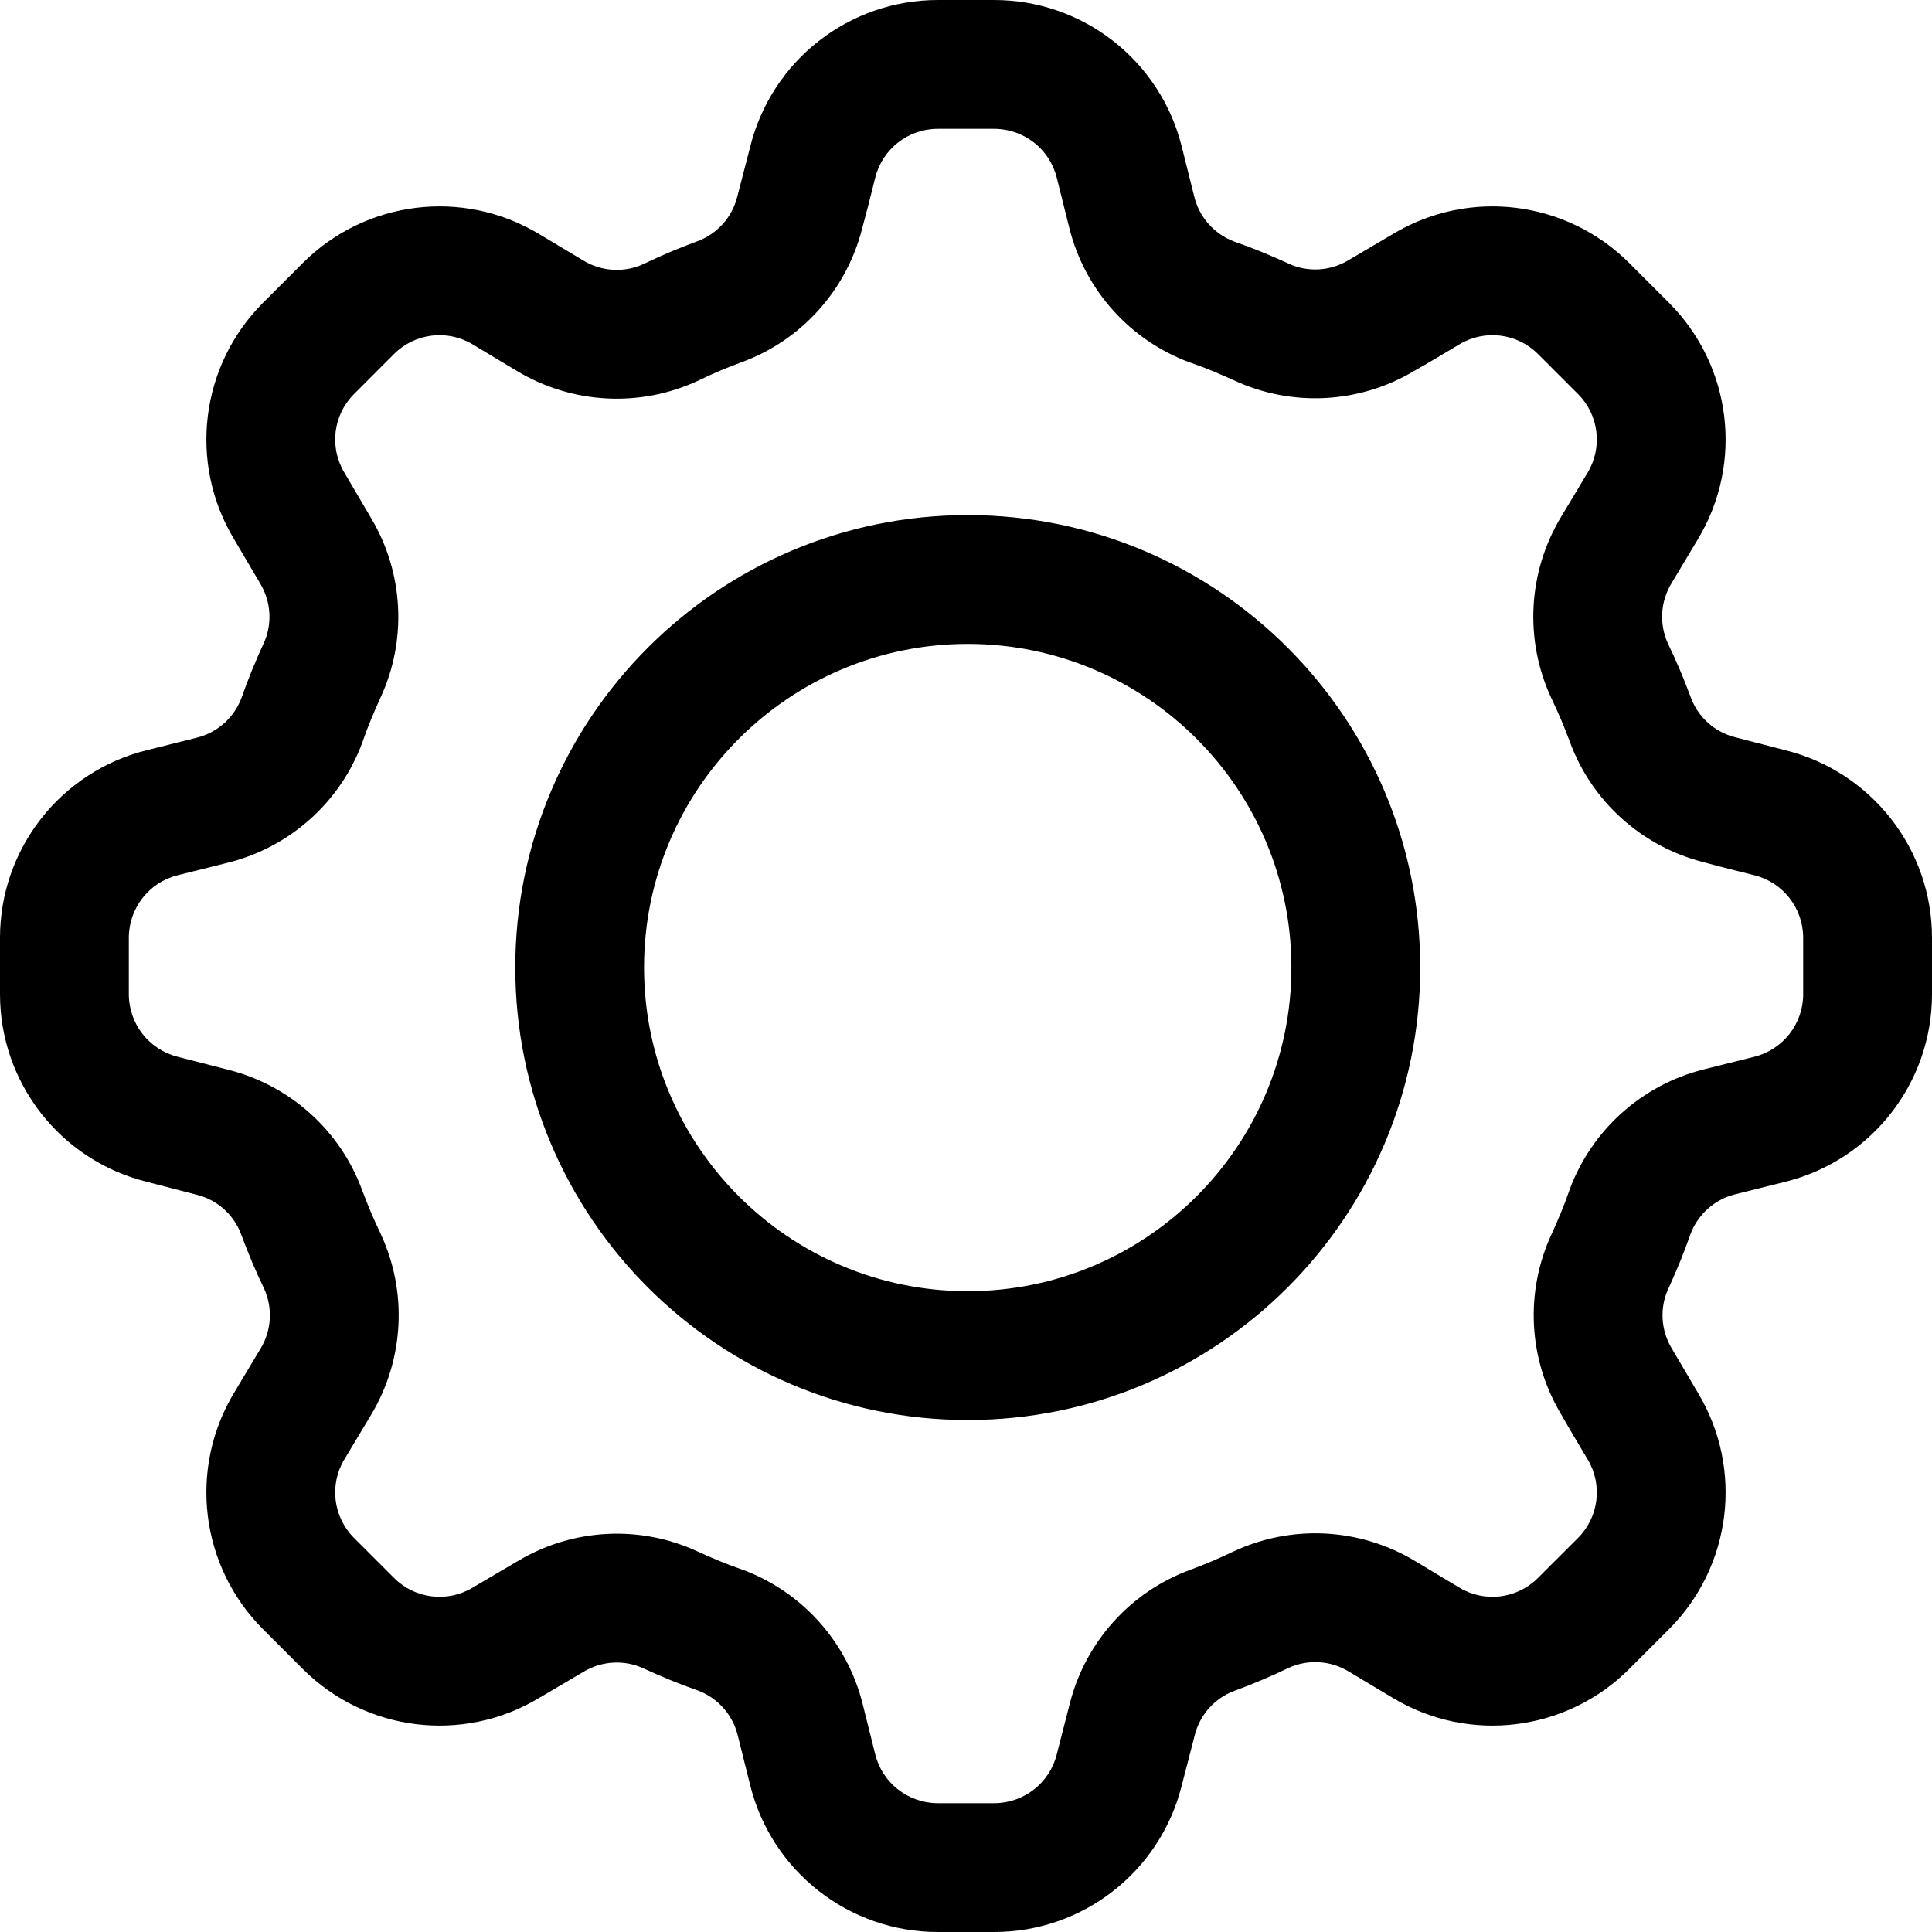 <svg xmlns="http://www.w3.org/2000/svg" width="28" height="28" viewBox="0 0 28 28" fill="none">
<path fill-rule="evenodd" clip-rule="evenodd" d="M17.126 2.121L17.309 2.853C17.383 3.151 17.6 3.394 17.888 3.501C18.154 3.593 18.414 3.701 18.668 3.817C18.668 3.818 18.669 3.818 18.67 3.819C18.67 3.819 18.671 3.819 18.671 3.819C18.949 3.949 19.275 3.931 19.538 3.774L20.19 3.39C21.291 2.729 22.701 2.903 23.611 3.811C23.8 4.001 23.999 4.2 24.189 4.389C25.097 5.299 25.271 6.709 24.61 7.81L24.222 8.458C24.063 8.722 24.045 9.048 24.174 9.328C24.296 9.58 24.404 9.838 24.502 10.101C24.502 10.103 24.502 10.103 24.502 10.104C24.503 10.104 24.503 10.105 24.503 10.105C24.609 10.394 24.851 10.611 25.149 10.685L25.879 10.874C27.125 11.186 28 12.306 28 13.591V14.409C28 15.694 27.125 16.814 25.879 17.126L25.147 17.309C24.849 17.383 24.606 17.6 24.499 17.888C24.407 18.154 24.299 18.413 24.183 18.668C24.182 18.669 24.182 18.669 24.181 18.671C24.051 18.949 24.069 19.275 24.226 19.538L24.61 20.19C25.271 21.291 25.097 22.701 24.189 23.611C23.999 23.8 23.8 23.999 23.611 24.189C22.701 25.097 21.291 25.271 20.19 24.61L19.542 24.222C19.278 24.063 18.952 24.045 18.672 24.174C18.42 24.296 18.162 24.404 17.898 24.502C17.897 24.502 17.897 24.502 17.896 24.502C17.896 24.503 17.895 24.503 17.895 24.503C17.606 24.609 17.389 24.85 17.315 25.149L17.126 25.879C16.814 27.125 15.694 28 14.409 28H13.591C12.306 28 11.186 27.125 10.874 25.879L10.691 25.147C10.617 24.849 10.4 24.606 10.112 24.499C9.846 24.407 9.587 24.299 9.333 24.183C9.332 24.182 9.331 24.182 9.33 24.181C9.33 24.181 9.329 24.181 9.329 24.181C9.051 24.051 8.725 24.069 8.462 24.226L7.81 24.61C6.709 25.271 5.299 25.097 4.389 24.189C4.2 23.999 4.001 23.8 3.811 23.611C2.903 22.701 2.729 21.291 3.39 20.19L3.778 19.542C3.937 19.278 3.955 18.952 3.826 18.672C3.704 18.42 3.596 18.162 3.498 17.898C3.498 17.897 3.497 17.896 3.497 17.895C3.497 17.895 3.497 17.895 3.497 17.895C3.391 17.606 3.15 17.389 2.851 17.315L2.121 17.126C0.875 16.814 0 15.694 0 14.409V13.591C0 12.306 0.875 11.186 2.121 10.874L2.853 10.691C3.151 10.617 3.394 10.4 3.501 10.112C3.593 9.846 3.701 9.587 3.817 9.333C3.818 9.332 3.818 9.331 3.819 9.33C3.819 9.33 3.819 9.329 3.819 9.329C3.949 9.051 3.931 8.725 3.774 8.462L3.39 7.81C2.729 6.709 2.903 5.299 3.811 4.389C4.001 4.2 4.2 4.001 4.389 3.811C5.299 2.903 6.709 2.729 7.81 3.39L8.458 3.778C8.722 3.937 9.048 3.955 9.328 3.826C9.58 3.704 9.838 3.596 10.101 3.498C10.103 3.498 10.103 3.498 10.104 3.498C10.104 3.497 10.105 3.497 10.105 3.497C10.394 3.391 10.611 3.149 10.685 2.851L10.874 2.121C11.186 0.875 12.306 0 13.591 0H14.409C15.694 0 16.814 0.875 17.126 2.121ZM15.498 3.306L15.315 2.573C15.211 2.158 14.837 1.867 14.409 1.867H13.591C13.163 1.867 12.789 2.158 12.685 2.573C12.623 2.825 12.558 3.082 12.495 3.312C12.268 4.206 11.614 4.932 10.752 5.248C10.541 5.326 10.334 5.412 10.133 5.51C10.131 5.511 10.128 5.512 10.126 5.514C10.123 5.515 10.121 5.516 10.118 5.517C9.277 5.909 8.295 5.857 7.498 5.38L6.85 4.991C6.483 4.77 6.013 4.828 5.71 5.131L5.132 5.71C4.828 6.012 4.77 6.483 4.991 6.85L5.378 7.508C5.851 8.302 5.902 9.277 5.514 10.112C5.421 10.315 5.334 10.523 5.26 10.734L5.255 10.751C4.936 11.621 4.206 12.277 3.306 12.502L2.573 12.685C2.158 12.789 1.867 13.163 1.867 13.591V14.409C1.867 14.837 2.158 15.21 2.573 15.315L3.313 15.505C4.207 15.732 4.932 16.386 5.248 17.248C5.327 17.459 5.413 17.666 5.511 17.867C5.511 17.869 5.513 17.872 5.514 17.874C5.515 17.877 5.516 17.879 5.517 17.882C5.909 18.723 5.857 19.705 5.38 20.502L4.991 21.15C4.77 21.517 4.828 21.987 5.132 22.29L5.71 22.868C6.013 23.172 6.483 23.23 6.85 23.009L7.508 22.622C8.302 22.149 9.277 22.098 10.112 22.486C10.315 22.579 10.523 22.666 10.734 22.74L10.751 22.745C11.621 23.064 12.277 23.794 12.502 24.694L12.685 25.427C12.789 25.842 13.163 26.133 13.591 26.133H14.409C14.837 26.133 15.211 25.842 15.315 25.427L15.505 24.687C15.732 23.793 16.386 23.068 17.248 22.752C17.459 22.673 17.666 22.587 17.867 22.489C17.872 22.488 17.877 22.485 17.882 22.483C18.724 22.091 19.705 22.143 20.502 22.62L21.15 23.009C21.517 23.23 21.988 23.172 22.29 22.868L22.869 22.29C23.172 21.987 23.23 21.517 23.009 21.15C22.876 20.928 22.74 20.7 22.622 20.492C22.149 19.699 22.099 18.723 22.486 17.888C22.579 17.685 22.666 17.477 22.74 17.266L22.745 17.249C23.065 16.379 23.794 15.723 24.694 15.498L25.427 15.315C25.842 15.21 26.133 14.837 26.133 14.409V13.591C26.133 13.163 25.842 12.789 25.427 12.685C25.175 12.622 24.918 12.558 24.688 12.495C23.794 12.268 23.068 11.614 22.752 10.752C22.674 10.541 22.587 10.334 22.49 10.133C22.489 10.131 22.488 10.129 22.487 10.127C22.486 10.124 22.484 10.121 22.483 10.118C22.091 9.276 22.143 8.295 22.62 7.498L23.009 6.85C23.23 6.483 23.172 6.012 22.869 5.71L22.29 5.131C21.988 4.828 21.517 4.77 21.15 4.991C20.928 5.124 20.7 5.26 20.492 5.378C19.699 5.851 18.723 5.901 17.888 5.514C17.685 5.421 17.477 5.334 17.266 5.26L17.249 5.255C16.379 4.935 15.723 4.206 15.498 3.306ZM7.468 14.022C7.468 10.403 10.406 7.465 14.025 7.465C17.645 7.465 20.583 10.403 20.583 14.022C20.583 17.642 17.645 20.58 14.025 20.58C10.406 20.58 7.468 17.642 7.468 14.022ZM18.716 14.022C18.716 11.433 16.614 9.332 14.025 9.332C11.436 9.332 9.334 11.433 9.334 14.022C9.334 16.611 11.436 18.713 14.025 18.713C16.614 18.713 18.716 16.611 18.716 14.022Z" fill="black"/>
</svg>